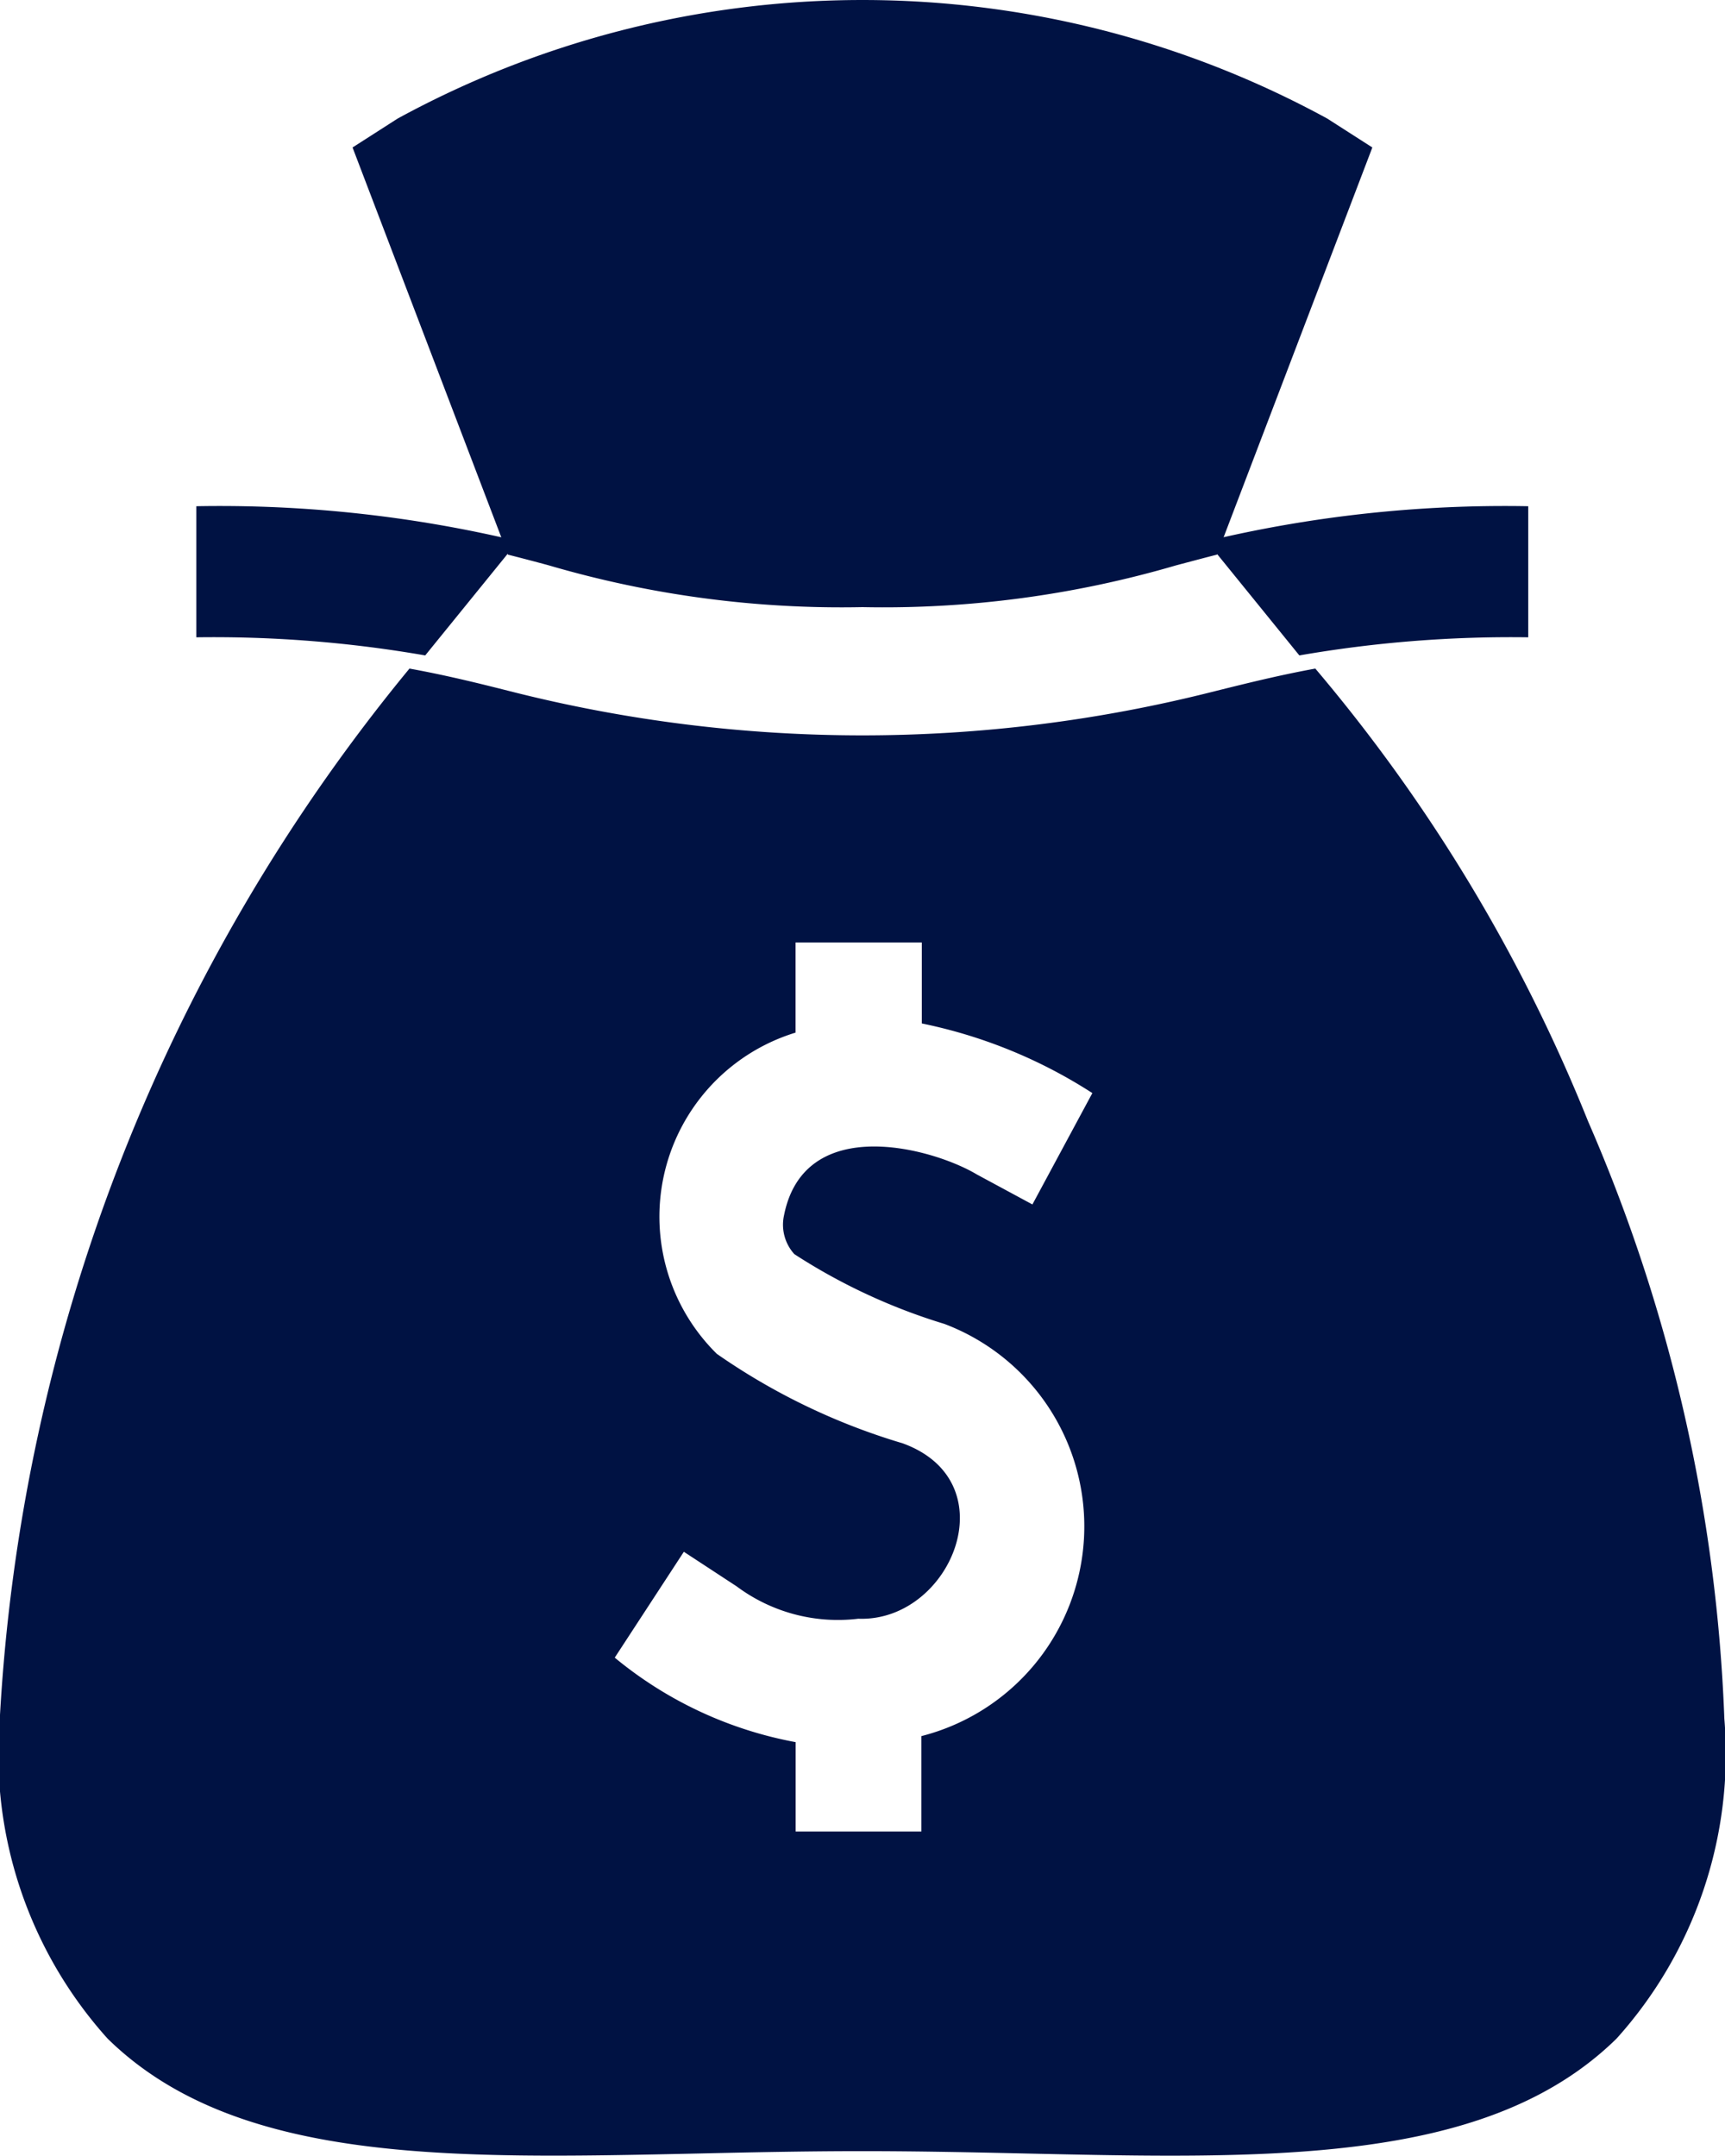 <svg xmlns="http://www.w3.org/2000/svg" width="16" height="20" viewBox="0 0 16 20">
  <g id="money-bag" transform="translate(-48.032)">
    <path id="Path_5877" data-name="Path 5877" d="M340.2,120.384a11.456,11.456,0,0,1,2.123-.168V119a11.883,11.883,0,0,0-2.983.324Z" transform="translate(-280.116 -114.304)" fill="#001243"/>
    <path id="Path_5878" data-name="Path 5878" d="M95.95,119.324A11.882,11.882,0,0,0,92.967,119v1.216a11.456,11.456,0,0,1,2.123.168Z" transform="translate(-43.114 -114.304)" fill="#001243"/>
    <path id="Path_5879" data-name="Path 5879" d="M133.477,5.632a9.645,9.645,0,0,0,2.907-.387c.125-.033.251-.067.381-.1l1.441-3.777-.418-.268a9,9,0,0,0-8.623,0l-.418.268,1.441,3.777c.13.033.256.066.381.1A9.643,9.643,0,0,0,133.477,5.632Z" transform="translate(-77.445)" fill="#001243"/>
    <path id="Path_5880" data-name="Path 5880" d="M62.762,157.341a15.331,15.331,0,0,0-2.53-4.2c-.338.062-.634.136-.936.211a13.251,13.251,0,0,1-6.53,0c-.3-.076-.6-.15-.936-.211a16.757,16.757,0,0,0-3.8,9.742,3.948,3.948,0,0,0,1,2.967c1.183,1.16,3.172,1.116,5.475,1.066.493-.011,1-.022,1.523-.022s1.03.011,1.523.022c.459.01.905.02,1.335.02,1.728,0,3.193-.157,4.14-1.086a3.948,3.948,0,0,0,1-2.967A15.3,15.3,0,0,0,62.762,157.341ZM55.4,158.573a5.479,5.479,0,0,0,1.391.647,2.008,2.008,0,0,1-.213,3.824v.885H55.412V163.1a3.681,3.681,0,0,1-1.678-.784l.641-.982.49.321a1.57,1.57,0,0,0,1.128.3c.858.033,1.4-1.267.412-1.627a6,6,0,0,1-1.724-.83,1.786,1.786,0,0,1,.73-2.98v-.836h1.171v.751a4.618,4.618,0,0,1,1.582.646l-.556,1.033-.515-.278c-.409-.245-1.6-.573-1.789.379A.406.406,0,0,0,55.4,158.573Z" transform="translate(0 -146.939)" fill="#001243"/>
  </g>
</svg>
